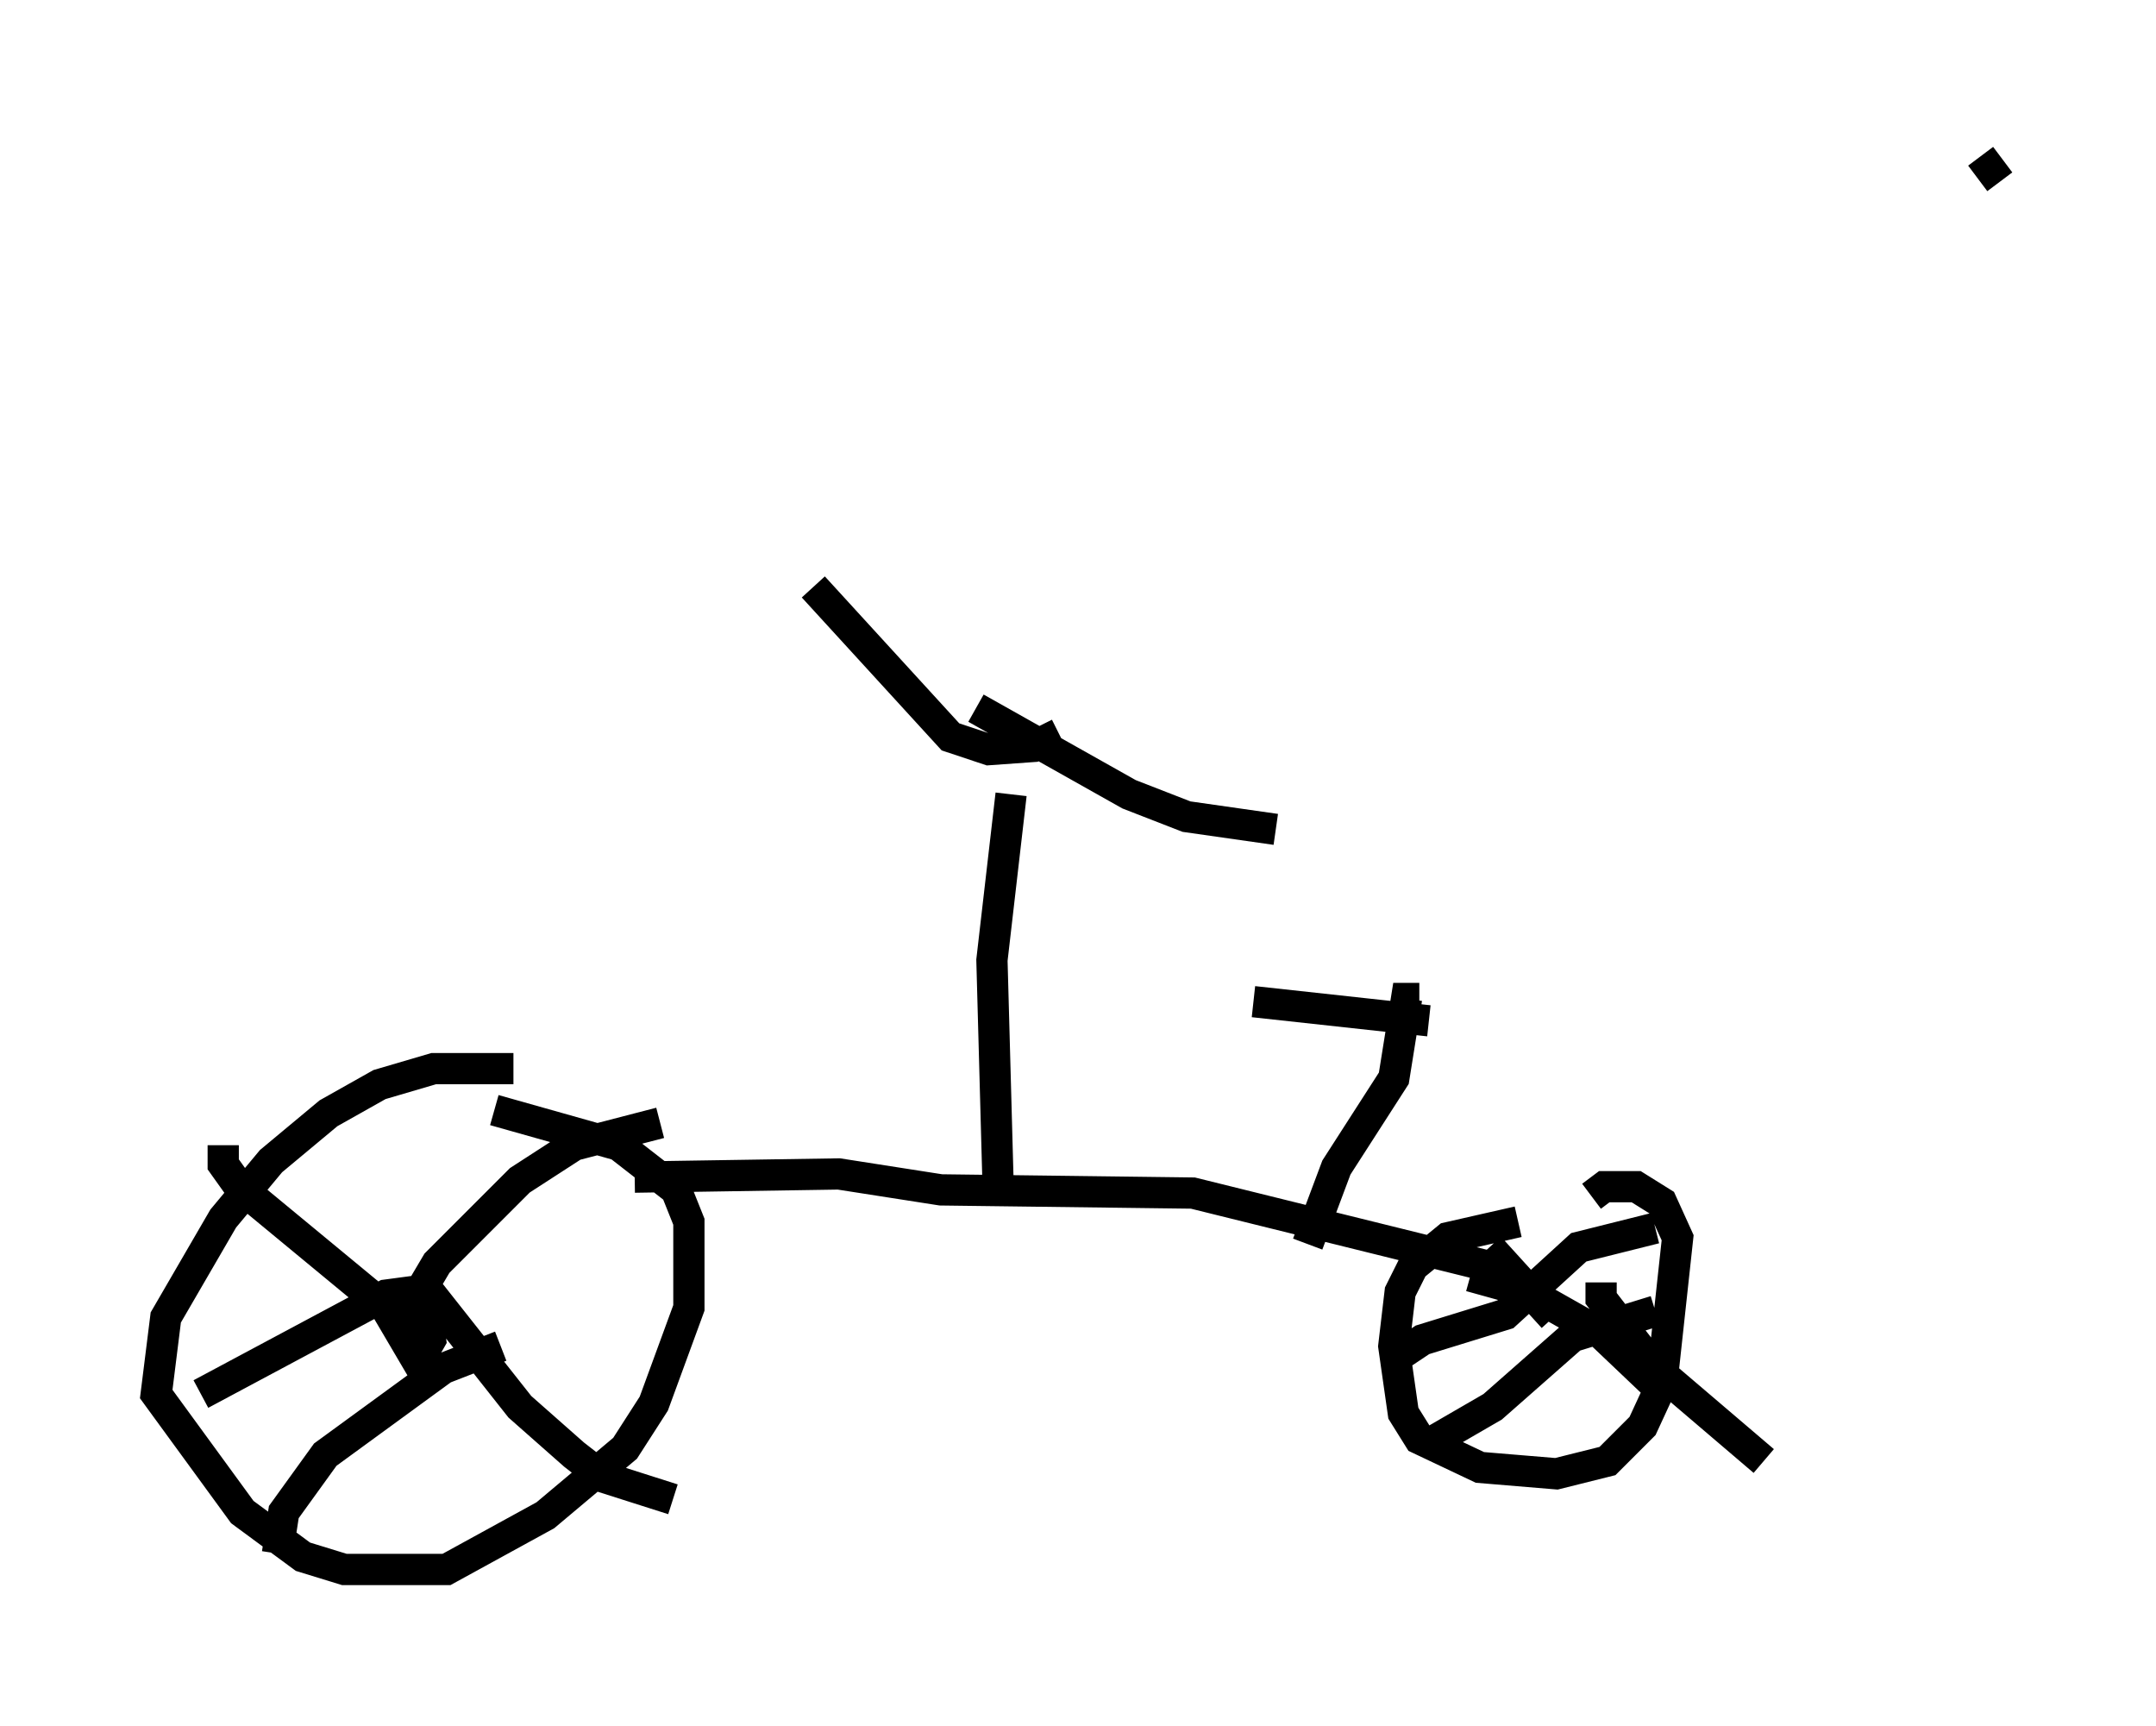 <?xml version="1.0" encoding="utf-8" ?>
<svg baseProfile="full" height="55.223" version="1.1" width="69.005" xmlns="http://www.w3.org/2000/svg" xmlns:ev="http://www.w3.org/2001/xml-events" xmlns:xlink="http://www.w3.org/1999/xlink"><defs /><rect fill="white" height="55.223" width="69.005" x="0" y="0" /><path d="M17.352, 34.502 m-0.919, -0.306 l-2.552, 0.0 -1.735, 0.51 l-1.633, 0.919 -1.838, 1.531 l-1.531, 1.838 -1.838, 3.165 l-0.306, 2.45 2.756, 3.777 l1.94, 1.429 1.327, 0.408 l3.267, 0.0 3.165, -1.735 l2.552, -2.144 0.919, -1.429 l1.123, -3.063 0.0, -2.756 l-0.408, -1.021 -1.838, -1.429 l-3.981, -1.123 m47.571, -30.523 l0.613, 0.817 m-50.43, 35.525 l0.204, 1.531 -0.408, 0.715 l-1.021, -1.735 -4.696, -3.879 l-0.51, -0.715 0.0, -0.613 m5.513, 6.023 l1.327, -2.246 2.654, -2.654 l1.735, -1.123 2.756, -0.715 m-7.554, 5.206 l3.063, 3.879 1.735, 1.531 l0.919, 0.715 2.246, 0.715 m-5.513, -4.9 l-1.838, 0.715 -3.777, 2.756 l-1.327, 1.838 -0.204, 1.327 m5.002, -8.473 l-1.531, 0.204 -5.921, 3.165 m42.161, -5.513 l-2.246, 0.51 -1.123, 0.919 l-0.408, 0.817 -0.204, 1.735 l0.306, 2.144 0.51, 0.817 l1.94, 0.919 2.45, 0.204 l1.633, -0.408 1.123, -1.123 l0.613, -1.327 0.51, -4.696 l-0.51, -1.123 -0.817, -0.51 l-1.021, 0.0 -0.408, 0.306 m-3.267, 1.633 l2.042, 2.246 m1.531, -1.123 l0.0, 0.51 1.735, 2.246 l3.471, 2.96 m-3.471, -4.798 l-2.654, 0.817 -2.552, 2.246 l-1.94, 1.123 m7.146, -6.84 l-2.45, 0.613 -2.348, 2.144 l-2.654, 0.817 -0.919, 0.613 m2.45, -2.654 l1.838, 0.51 2.348, 1.327 l2.042, 1.94 m-32.973, -6.942 l6.533, -0.102 3.267, 0.51 l8.065, 0.102 9.902, 2.45 m-16.129, -2.45 l-0.204, -7.452 0.613, -5.308 m1.531, -1.94 l-0.817, 0.408 -1.429, 0.102 l-1.225, -0.408 -4.39, -4.798 m5.206, 3.879 l4.9, 2.756 1.838, 0.715 l2.858, 0.408 m1.021, 13.271 l0.919, -2.45 1.838, -2.858 l0.408, -2.552 0.408, 0.0 m0.306, 0.715 l-5.615, -0.613 " fill="none" stroke="black" stroke-width="1" /></svg>